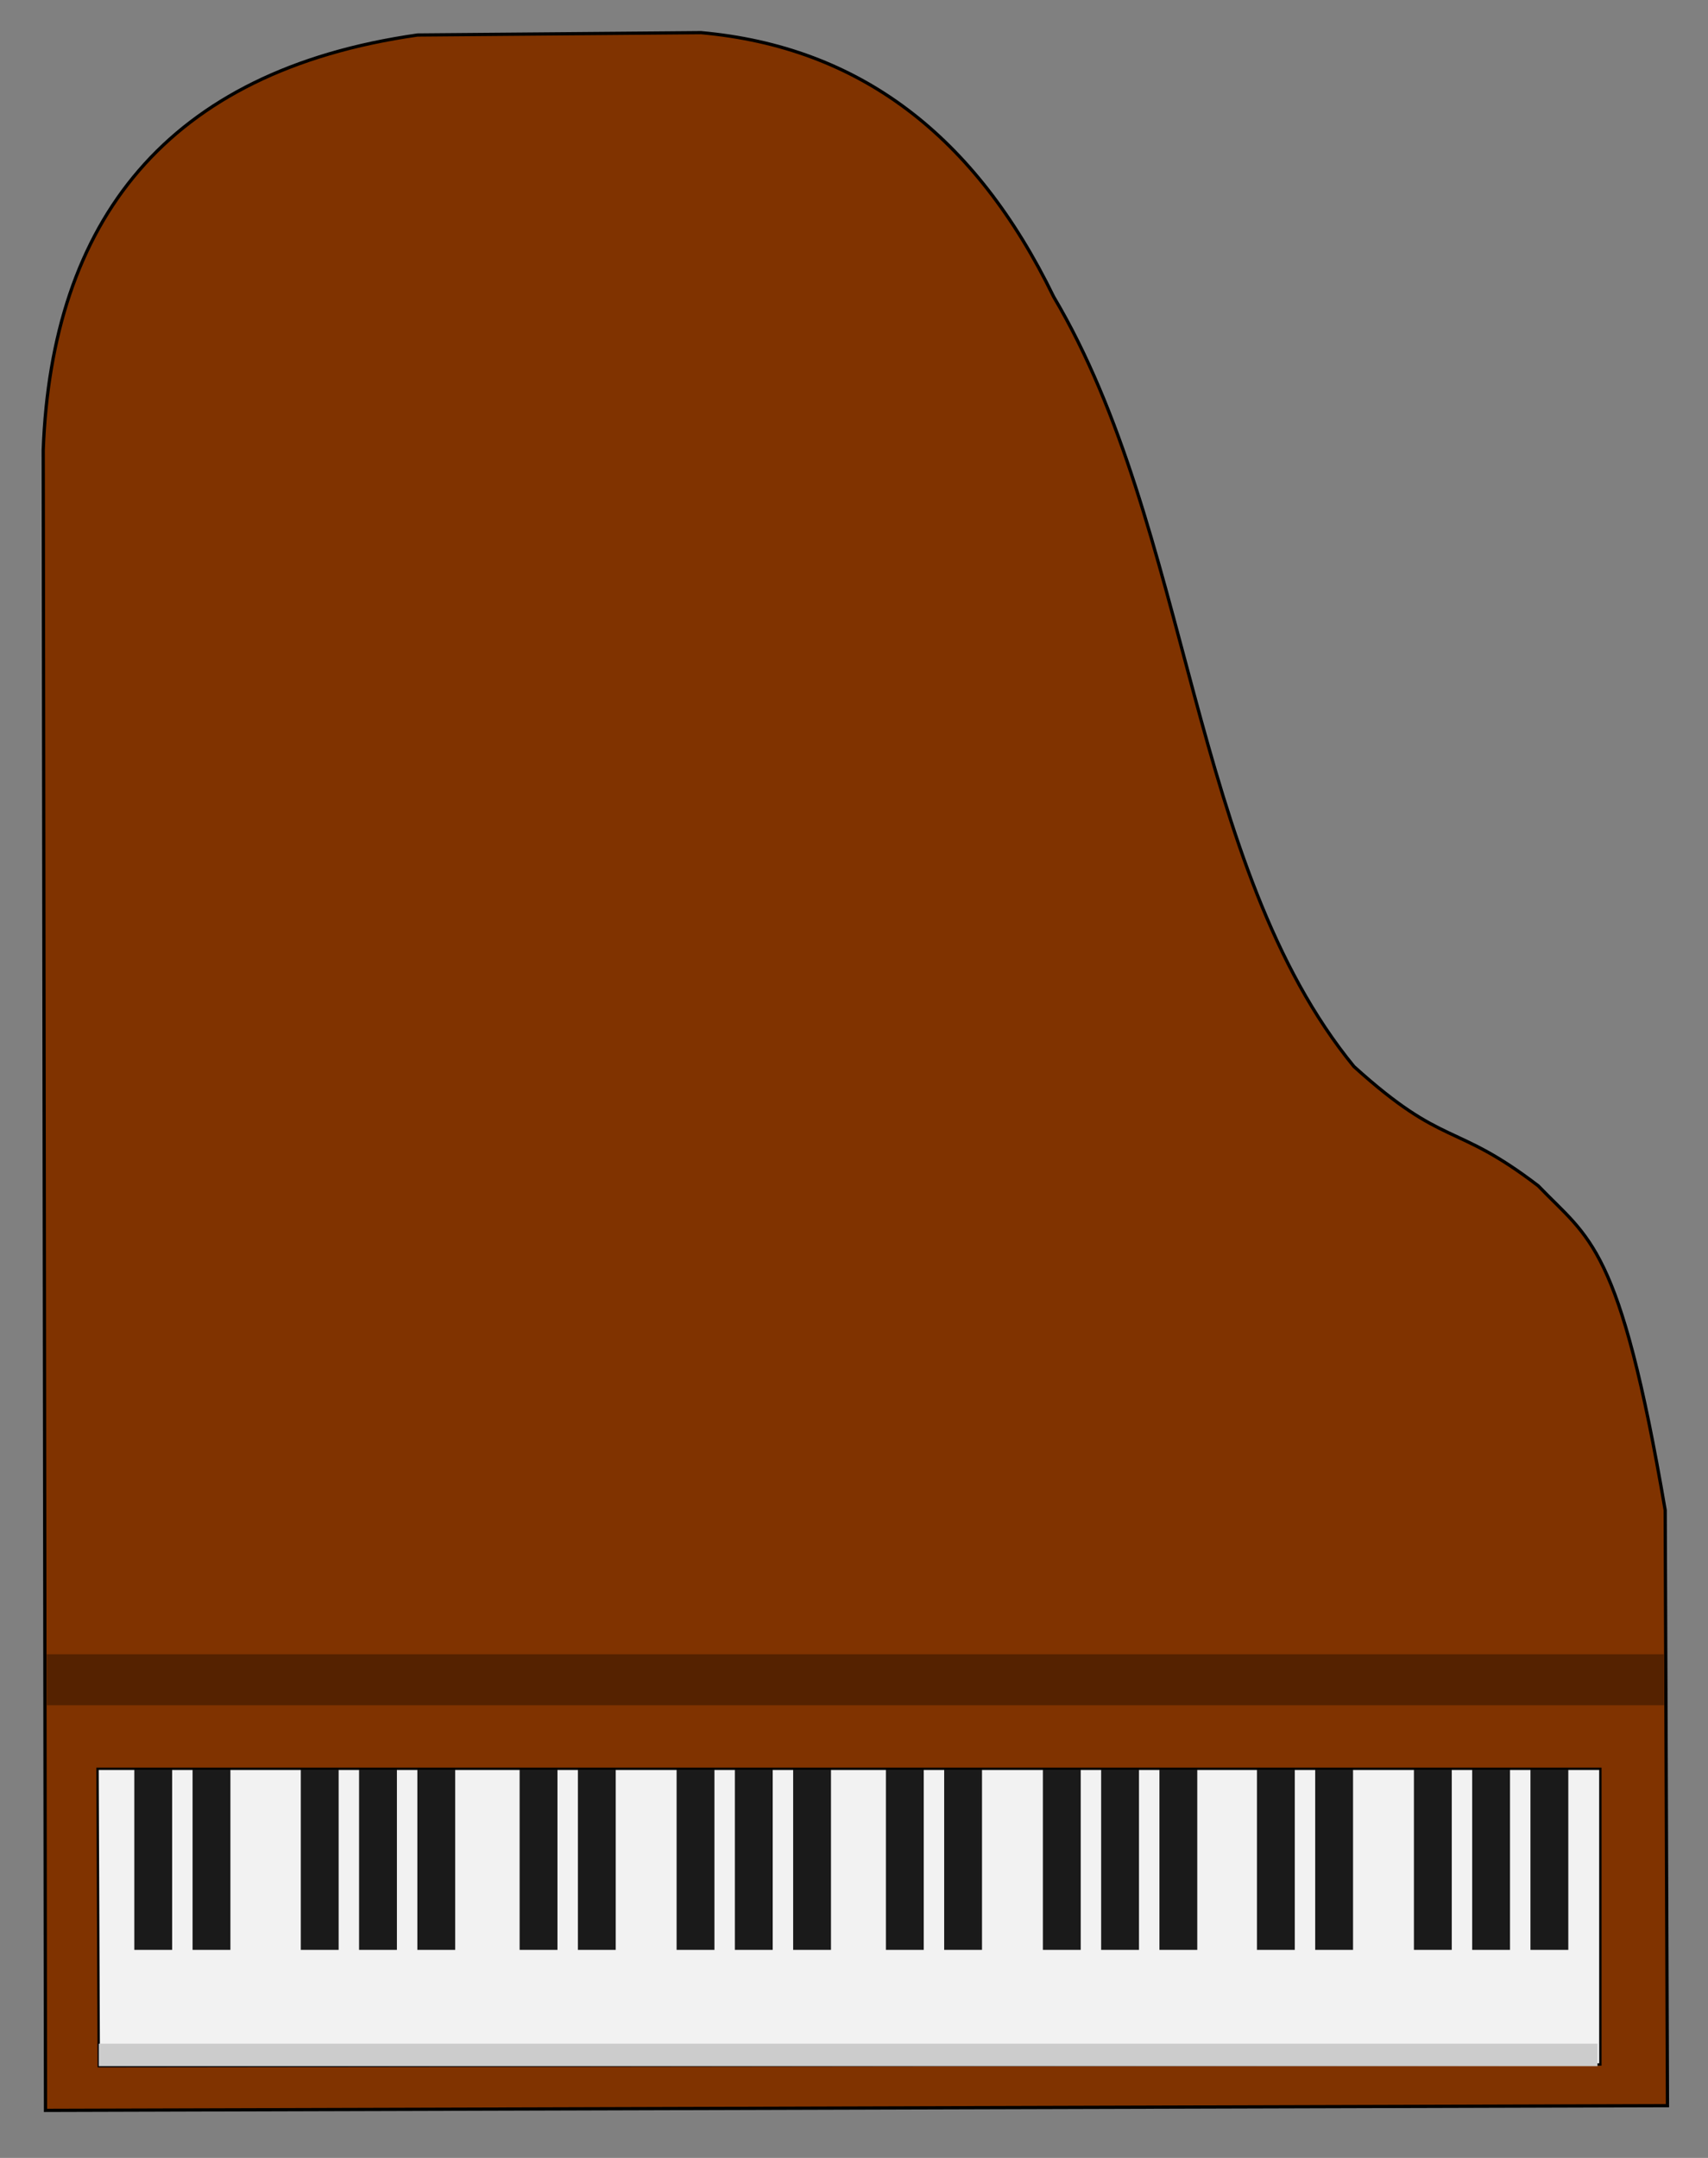 <?xml version="1.0" encoding="UTF-8" standalone="no"?>
<!-- Created with Inkscape (http://www.inkscape.org/) -->

<svg
   xmlns:dc="http://purl.org/dc/elements/1.1/"
   xmlns:cc="http://creativecommons.org/ns#"
   xmlns:rdf="http://www.w3.org/1999/02/22-rdf-syntax-ns#"
   xmlns:svg="http://www.w3.org/2000/svg"
   xmlns="http://www.w3.org/2000/svg"
   xmlns:sodipodi="http://sodipodi.sourceforge.net/DTD/sodipodi-0.dtd"
   xmlns:inkscape="http://www.inkscape.org/namespaces/inkscape"
   width="190mm"
   height="240mm"
   viewBox="0 0 190 240"
   version="1.1"
   id="svg8"
   inkscape:version="0.92.3 (2405546, 2018-03-11)"
   sodipodi:docname="Keyboard.svg">
  <rect x="0" y="0" width="190" height="240" fill="#808080" stroke="none"/>
  <defs
     id="defs2" />
  <sodipodi:namedview
     id="base"
     pagecolor="#ffffff"
     bordercolor="#666666"
     borderopacity="1.0"
     inkscape:pageopacity="0.0"
     inkscape:pageshadow="2"
     inkscape:zoom="0.7"
     inkscape:cx="220.29653"
     inkscape:cy="556.89533"
     inkscape:document-units="mm"
     inkscape:current-layer="layer1"
     showgrid="false"
     inkscape:window-width="1920"
     inkscape:window-height="1057"
     inkscape:window-x="1912"
     inkscape:window-y="-8"
     inkscape:window-maximized="1" />
  <g
     inkscape:label="Ebene 1"
     inkscape:groupmode="layer"
     id="layer1"
     transform="translate(0,-57)">
    <path
       style="fill:#803300;stroke:#000000;stroke-width:0.362px;stroke-linecap:butt;stroke-linejoin:miter;stroke-opacity:1"
       d="M 5.061,291.712 4.807,107.057 C 5.758,81.683 18.386,64.904 46.449,60.893 l 31.534,-0.262 c 17.644,1.592 30.503,11.443 39.227,29.377 15.311,25.803 15.139,63.301 33.404,85.608 10.125,9.157 11.1,6.069 20.509,13.276 5.669,5.928 9.048,6.402 14.114,36.065 l 0.254,66.229 z"
       id="path25"
       inkscape:connector-curvature="0"
       sodipodi:nodetypes="cccccccccc" />
    <path
       style="fill:#f2f2f2;stroke:#000000;stroke-width:0.263px;stroke-linecap:butt;stroke-linejoin:miter;stroke-opacity:1"
       d="M 10.988,286.795 178.027,286.606 V 253.722 H 10.848 Z"
       id="path27"
       inkscape:connector-curvature="0"
       sodipodi:nodetypes="ccccc" />
    <rect
       style="fill:#cccccc;stroke-width:0.235"
       id="rect29"
       width="166.72"
       height="2.502"
       x="10.988"
       y="284.292" />
    <rect
       style="fill:#1a1a1a;stroke-width:0.276"
       id="rect31"
       width="4.209"
       height="20.019"
       x="14.941"
       y="253.842" />
    <rect
       y="253.842"
       x="21.422"
       height="20.019"
       width="4.209"
       id="rect33"
       style="fill:#1a1a1a;stroke-width:0.276" />
    <rect
       y="253.842"
       x="33.462"
       height="20.019"
       width="4.209"
       id="rect39"
       style="fill:#1a1a1a;stroke-width:0.276" />
    <rect
       style="fill:#1a1a1a;stroke-width:0.276"
       id="rect41"
       width="4.209"
       height="20.019"
       x="39.943"
       y="253.842" />
    <rect
       y="253.842"
       x="46.427"
       height="20.019"
       width="4.209"
       id="rect43"
       style="fill:#1a1a1a;stroke-width:0.276" />
    <rect
       y="253.842"
       x="57.803"
       height="20.019"
       width="4.209"
       id="rect45"
       style="fill:#1a1a1a;stroke-width:0.276" />
    <rect
       style="fill:#1a1a1a;stroke-width:0.276"
       id="rect47"
       width="4.209"
       height="20.019"
       x="64.285"
       y="253.842" />
    <rect
       style="fill:#1a1a1a;stroke-width:0.276"
       id="rect49"
       width="4.209"
       height="20.019"
       x="75.266"
       y="253.842" />
    <rect
       y="253.842"
       x="81.747"
       height="20.019"
       width="4.209"
       id="rect51"
       style="fill:#1a1a1a;stroke-width:0.276" />
    <rect
       style="fill:#1a1a1a;stroke-width:0.276"
       id="rect53"
       width="4.209"
       height="20.019"
       x="88.231"
       y="253.842" />
    <rect
       style="fill:#1a1a1a;stroke-width:0.276"
       id="rect55"
       width="4.209"
       height="20.019"
       x="98.549"
       y="253.842" />
    <rect
       y="253.842"
       x="105.031"
       height="20.019"
       width="4.209"
       id="rect57"
       style="fill:#1a1a1a;stroke-width:0.276" />
    <rect
       y="253.842"
       x="116.012"
       height="20.019"
       width="4.209"
       id="rect59"
       style="fill:#1a1a1a;stroke-width:0.276" />
    <rect
       style="fill:#1a1a1a;stroke-width:0.276"
       id="rect61"
       width="4.209"
       height="20.019"
       x="122.493"
       y="253.842" />
    <rect
       y="253.842"
       x="128.977"
       height="20.019"
       width="4.209"
       id="rect63"
       style="fill:#1a1a1a;stroke-width:0.276" />
    <rect
       y="253.842"
       x="139.824"
       height="20.019"
       width="4.209"
       id="rect65"
       style="fill:#1a1a1a;stroke-width:0.276" />
    <rect
       style="fill:#1a1a1a;stroke-width:0.276"
       id="rect67"
       width="4.209"
       height="20.019"
       x="146.305"
       y="253.842" />
    <rect
       style="fill:#1a1a1a;stroke-width:0.276"
       id="rect69"
       width="4.209"
       height="20.019"
       x="157.286"
       y="253.842" />
    <rect
       y="253.842"
       x="163.767"
       height="20.019"
       width="4.209"
       id="rect71"
       style="fill:#1a1a1a;stroke-width:0.276" />
    <rect
       style="fill:#1a1a1a;stroke-width:0.276"
       id="rect73"
       width="4.209"
       height="20.019"
       x="170.251"
       y="253.842" />
    <rect
       style="fill:#552200;stroke-width:0.263"
       id="rect75"
       width="179.917"
       height="5.67"
       x="5.197"
       y="-246.653"
       transform="scale(1,-1)"
       ry="0" />
  </g>
</svg>
